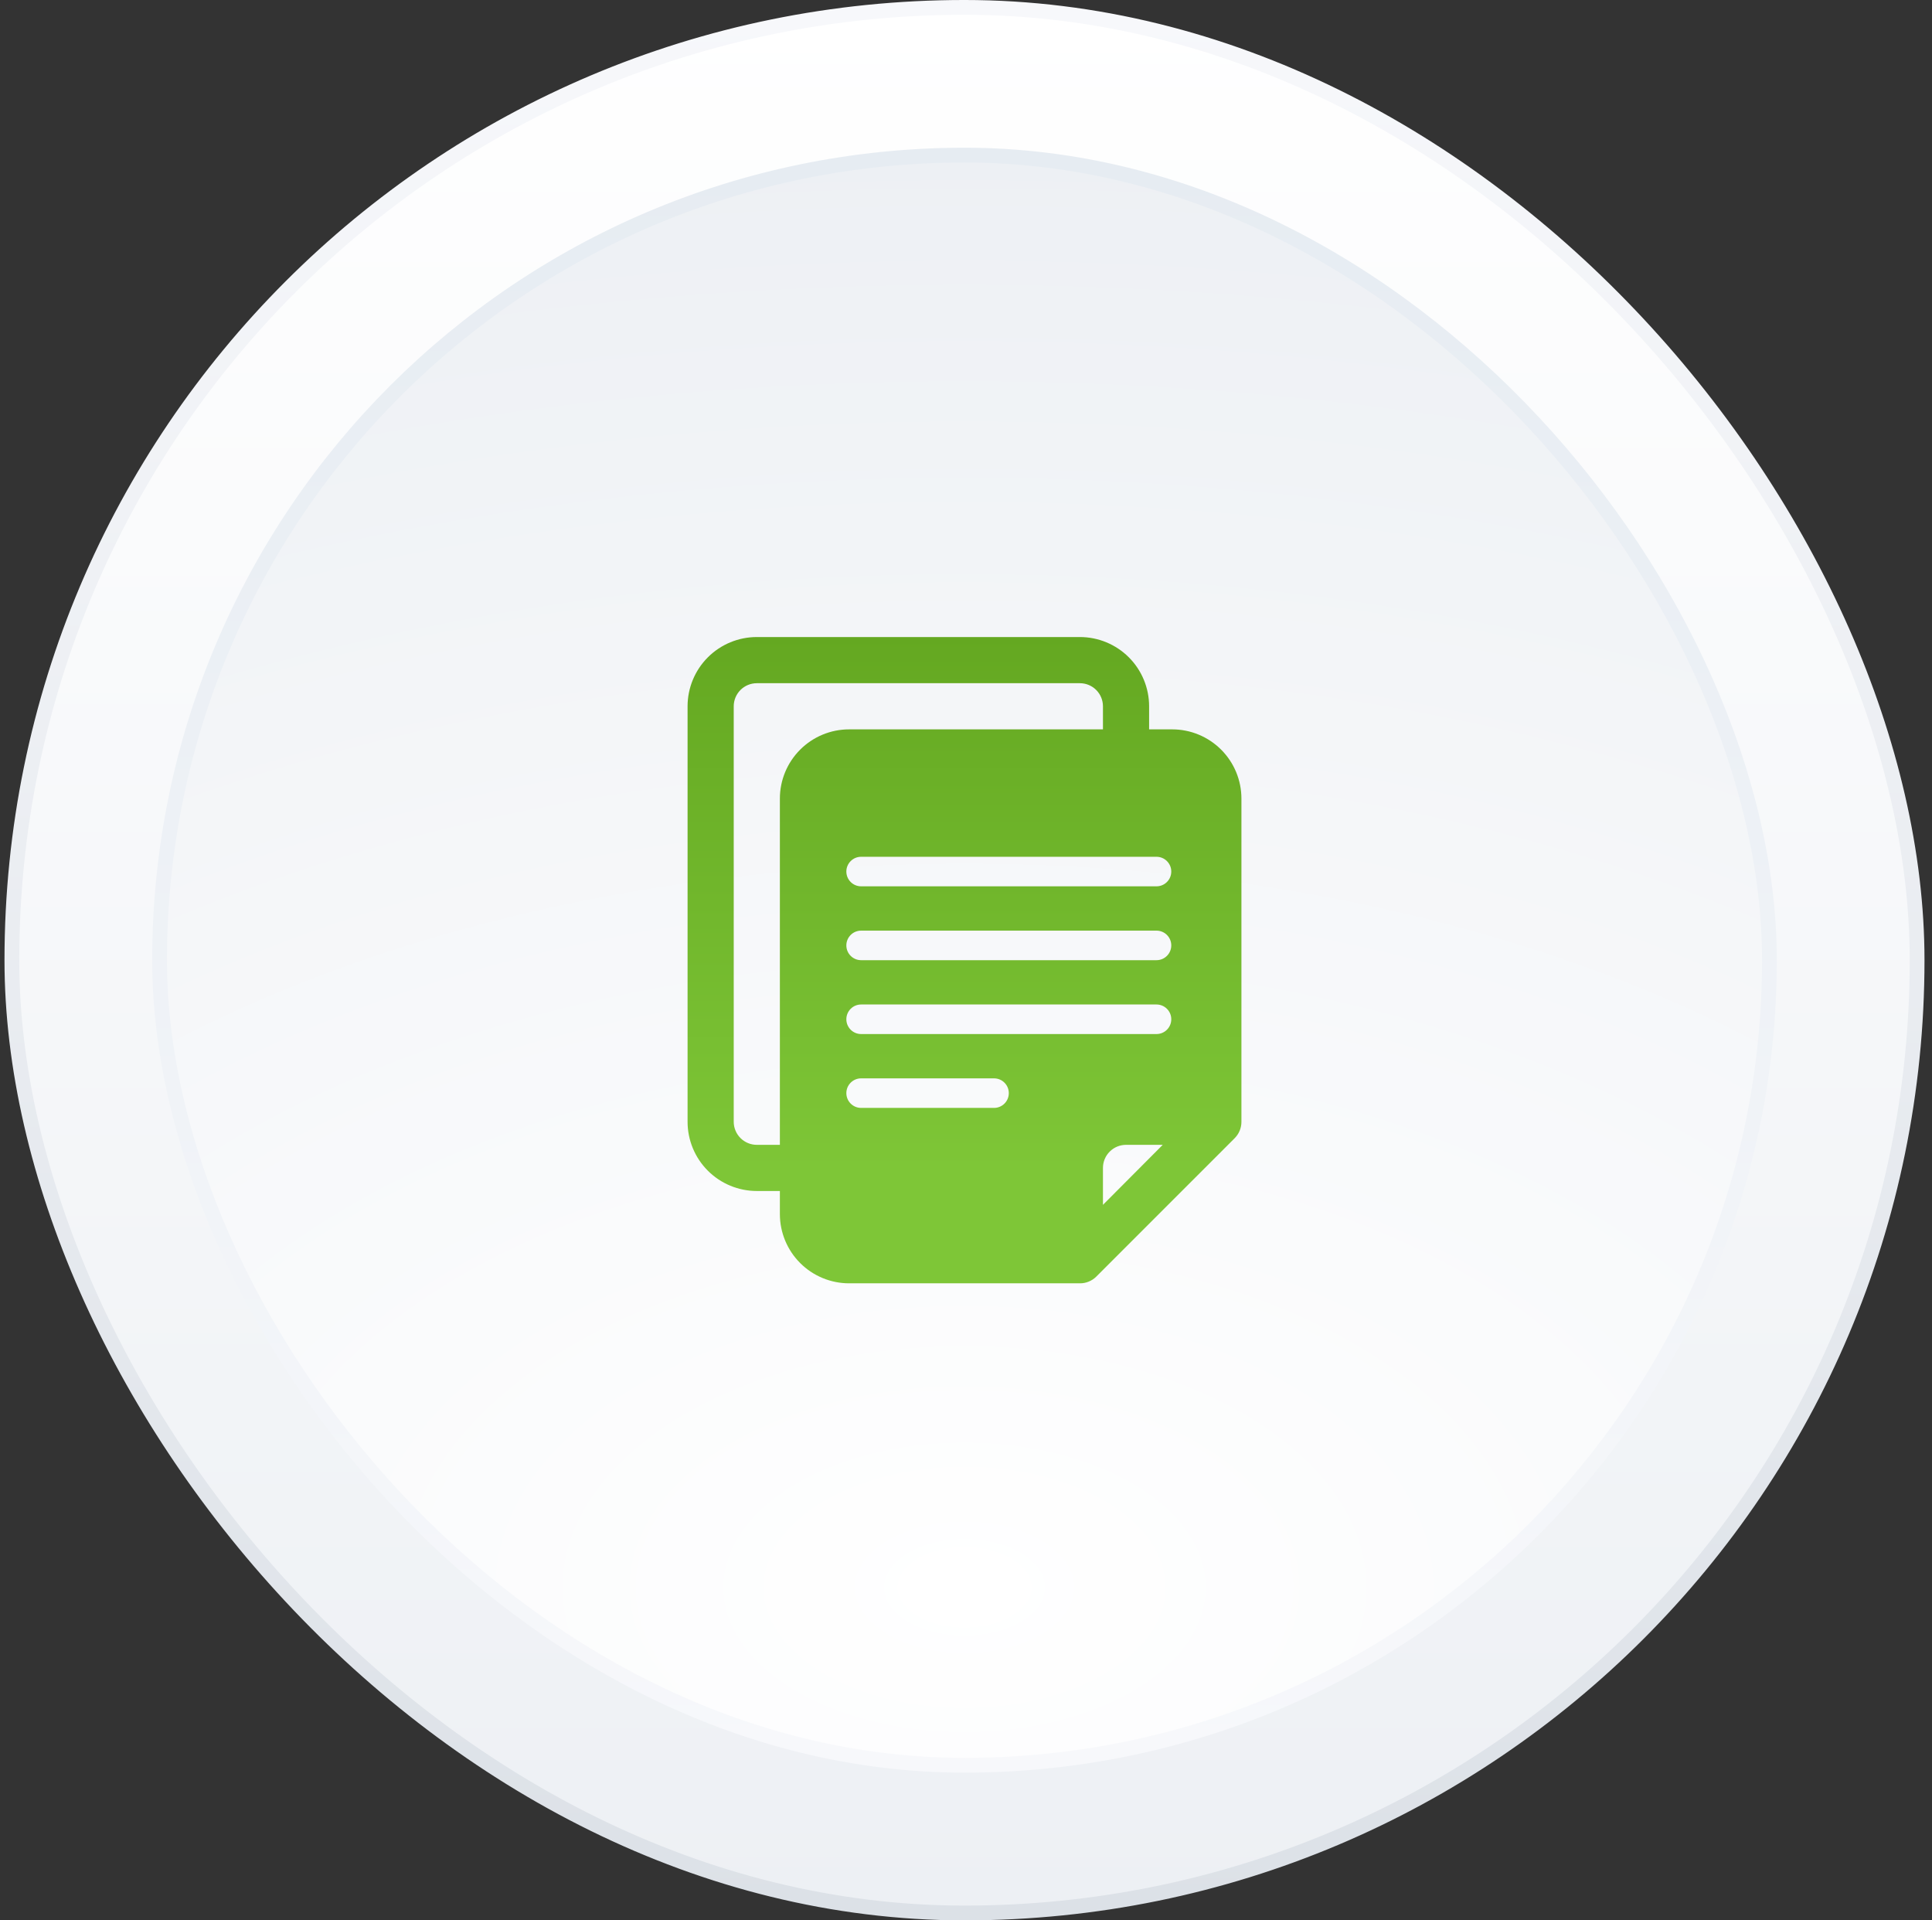 <svg width="161" height="160" viewBox="0 0 161 160" fill="none" xmlns="http://www.w3.org/2000/svg">
<rect x="0" y="0" width="161" height="160" fill="#333333" stroke="none"/>
<rect x="0.99" y="0.615" width="158.769" height="158.769" rx="79.385" fill="url(#paint0_linear_11_379)"/>
<rect x="0.99" y="0.615" width="158.769" height="158.769" rx="79.385" stroke="url(#paint1_linear_11_379)" stroke-width="1.231"/>
<rect x="13.298" y="12.923" width="134.154" height="134.154" rx="67.077" fill="url(#paint2_radial_11_379)"/>
<rect x="13.298" y="12.923" width="134.154" height="134.154" rx="67.077" stroke="url(#paint3_linear_11_379)" stroke-width="1.231"/>
<path fill-rule="evenodd" clip-rule="evenodd" d="M63.067 53.077H89.99C91.52 53.077 92.988 53.685 94.07 54.767C95.152 55.849 95.759 57.316 95.759 58.846V60.769H97.683C99.213 60.769 100.68 61.377 101.762 62.459C102.844 63.541 103.452 65.008 103.452 66.538V93.462C103.453 93.715 103.405 93.966 103.309 94.2C103.213 94.434 103.072 94.647 102.894 94.827L91.356 106.365C91.176 106.544 90.963 106.685 90.728 106.78C90.494 106.876 90.243 106.925 89.99 106.923H70.759C69.229 106.923 67.762 106.315 66.68 105.233C65.598 104.151 64.99 102.684 64.99 101.154V99.231H63.067C61.537 99.231 60.07 98.623 58.988 97.541C57.906 96.459 57.298 94.992 57.298 93.462V58.846C57.298 57.316 57.906 55.849 58.988 54.767C60.07 53.685 61.537 53.077 63.067 53.077ZM66.68 62.459C67.762 61.377 69.229 60.769 70.759 60.769H91.913V58.846C91.913 58.336 91.711 57.847 91.35 57.486C90.989 57.126 90.5 56.923 89.99 56.923H63.067C62.557 56.923 62.068 57.126 61.707 57.486C61.347 57.847 61.144 58.336 61.144 58.846V93.462C61.144 93.972 61.347 94.461 61.707 94.821C62.068 95.182 62.557 95.385 63.067 95.385H64.99V66.538C64.99 65.008 65.598 63.541 66.68 62.459ZM91.913 100.385L96.894 95.385H93.836C93.326 95.385 92.837 95.587 92.477 95.948C92.116 96.308 91.913 96.798 91.913 97.308V100.385ZM70.529 72.615C70.529 71.936 71.08 71.385 71.759 71.385H96.375C97.055 71.385 97.606 71.936 97.606 72.615C97.606 73.295 97.055 73.846 96.375 73.846H71.759C71.08 73.846 70.529 73.295 70.529 72.615ZM70.529 78.769C70.529 78.09 71.08 77.538 71.759 77.538H96.375C97.055 77.538 97.606 78.09 97.606 78.769C97.606 79.449 97.055 80 96.375 80H71.759C71.08 80 70.529 79.449 70.529 78.769ZM70.529 84.923C70.529 84.243 71.08 83.692 71.759 83.692H96.375C97.055 83.692 97.606 84.243 97.606 84.923C97.606 85.603 97.055 86.154 96.375 86.154H71.759C71.08 86.154 70.529 85.603 70.529 84.923ZM70.529 91.077C70.529 90.397 71.08 89.846 71.759 89.846H82.836C83.516 89.846 84.067 90.397 84.067 91.077C84.067 91.757 83.516 92.308 82.836 92.308H71.759C71.08 92.308 70.529 91.757 70.529 91.077Z" fill="url(#paint4_linear_11_379)"/>
<defs>
<linearGradient id="paint0_linear_11_379" x1="80.375" y1="0" x2="80.375" y2="160" gradientUnits="userSpaceOnUse">
<stop stop-color="white"/>
<stop offset="1" stop-color="#EDF0F4"/>
</linearGradient>
<linearGradient id="paint1_linear_11_379" x1="80.375" y1="0" x2="80.375" y2="160" gradientUnits="userSpaceOnUse">
<stop stop-color="#F7F8FB"/>
<stop offset="1" stop-color="#DCE1E7"/>
</linearGradient>
<radialGradient id="paint2_radial_11_379" cx="0" cy="0" r="1" gradientUnits="userSpaceOnUse" gradientTransform="translate(80.375 132) rotate(-90) scale(120 198.588)">
<stop stop-color="white"/>
<stop offset="1" stop-color="#EDF0F4"/>
</radialGradient>
<linearGradient id="paint3_linear_11_379" x1="80.375" y1="12.308" x2="80.375" y2="147.692" gradientUnits="userSpaceOnUse">
<stop stop-color="#E6ECF2"/>
<stop offset="1" stop-color="#F7F8FB"/>
</linearGradient>
<linearGradient id="paint4_linear_11_379" x1="80.375" y1="52.875" x2="80.375" y2="97.5" gradientUnits="userSpaceOnUse">
<stop stop-color="#64A821"/>
<stop offset="1" stop-color="#7EC637"/>
</linearGradient>
</defs>
</svg>
